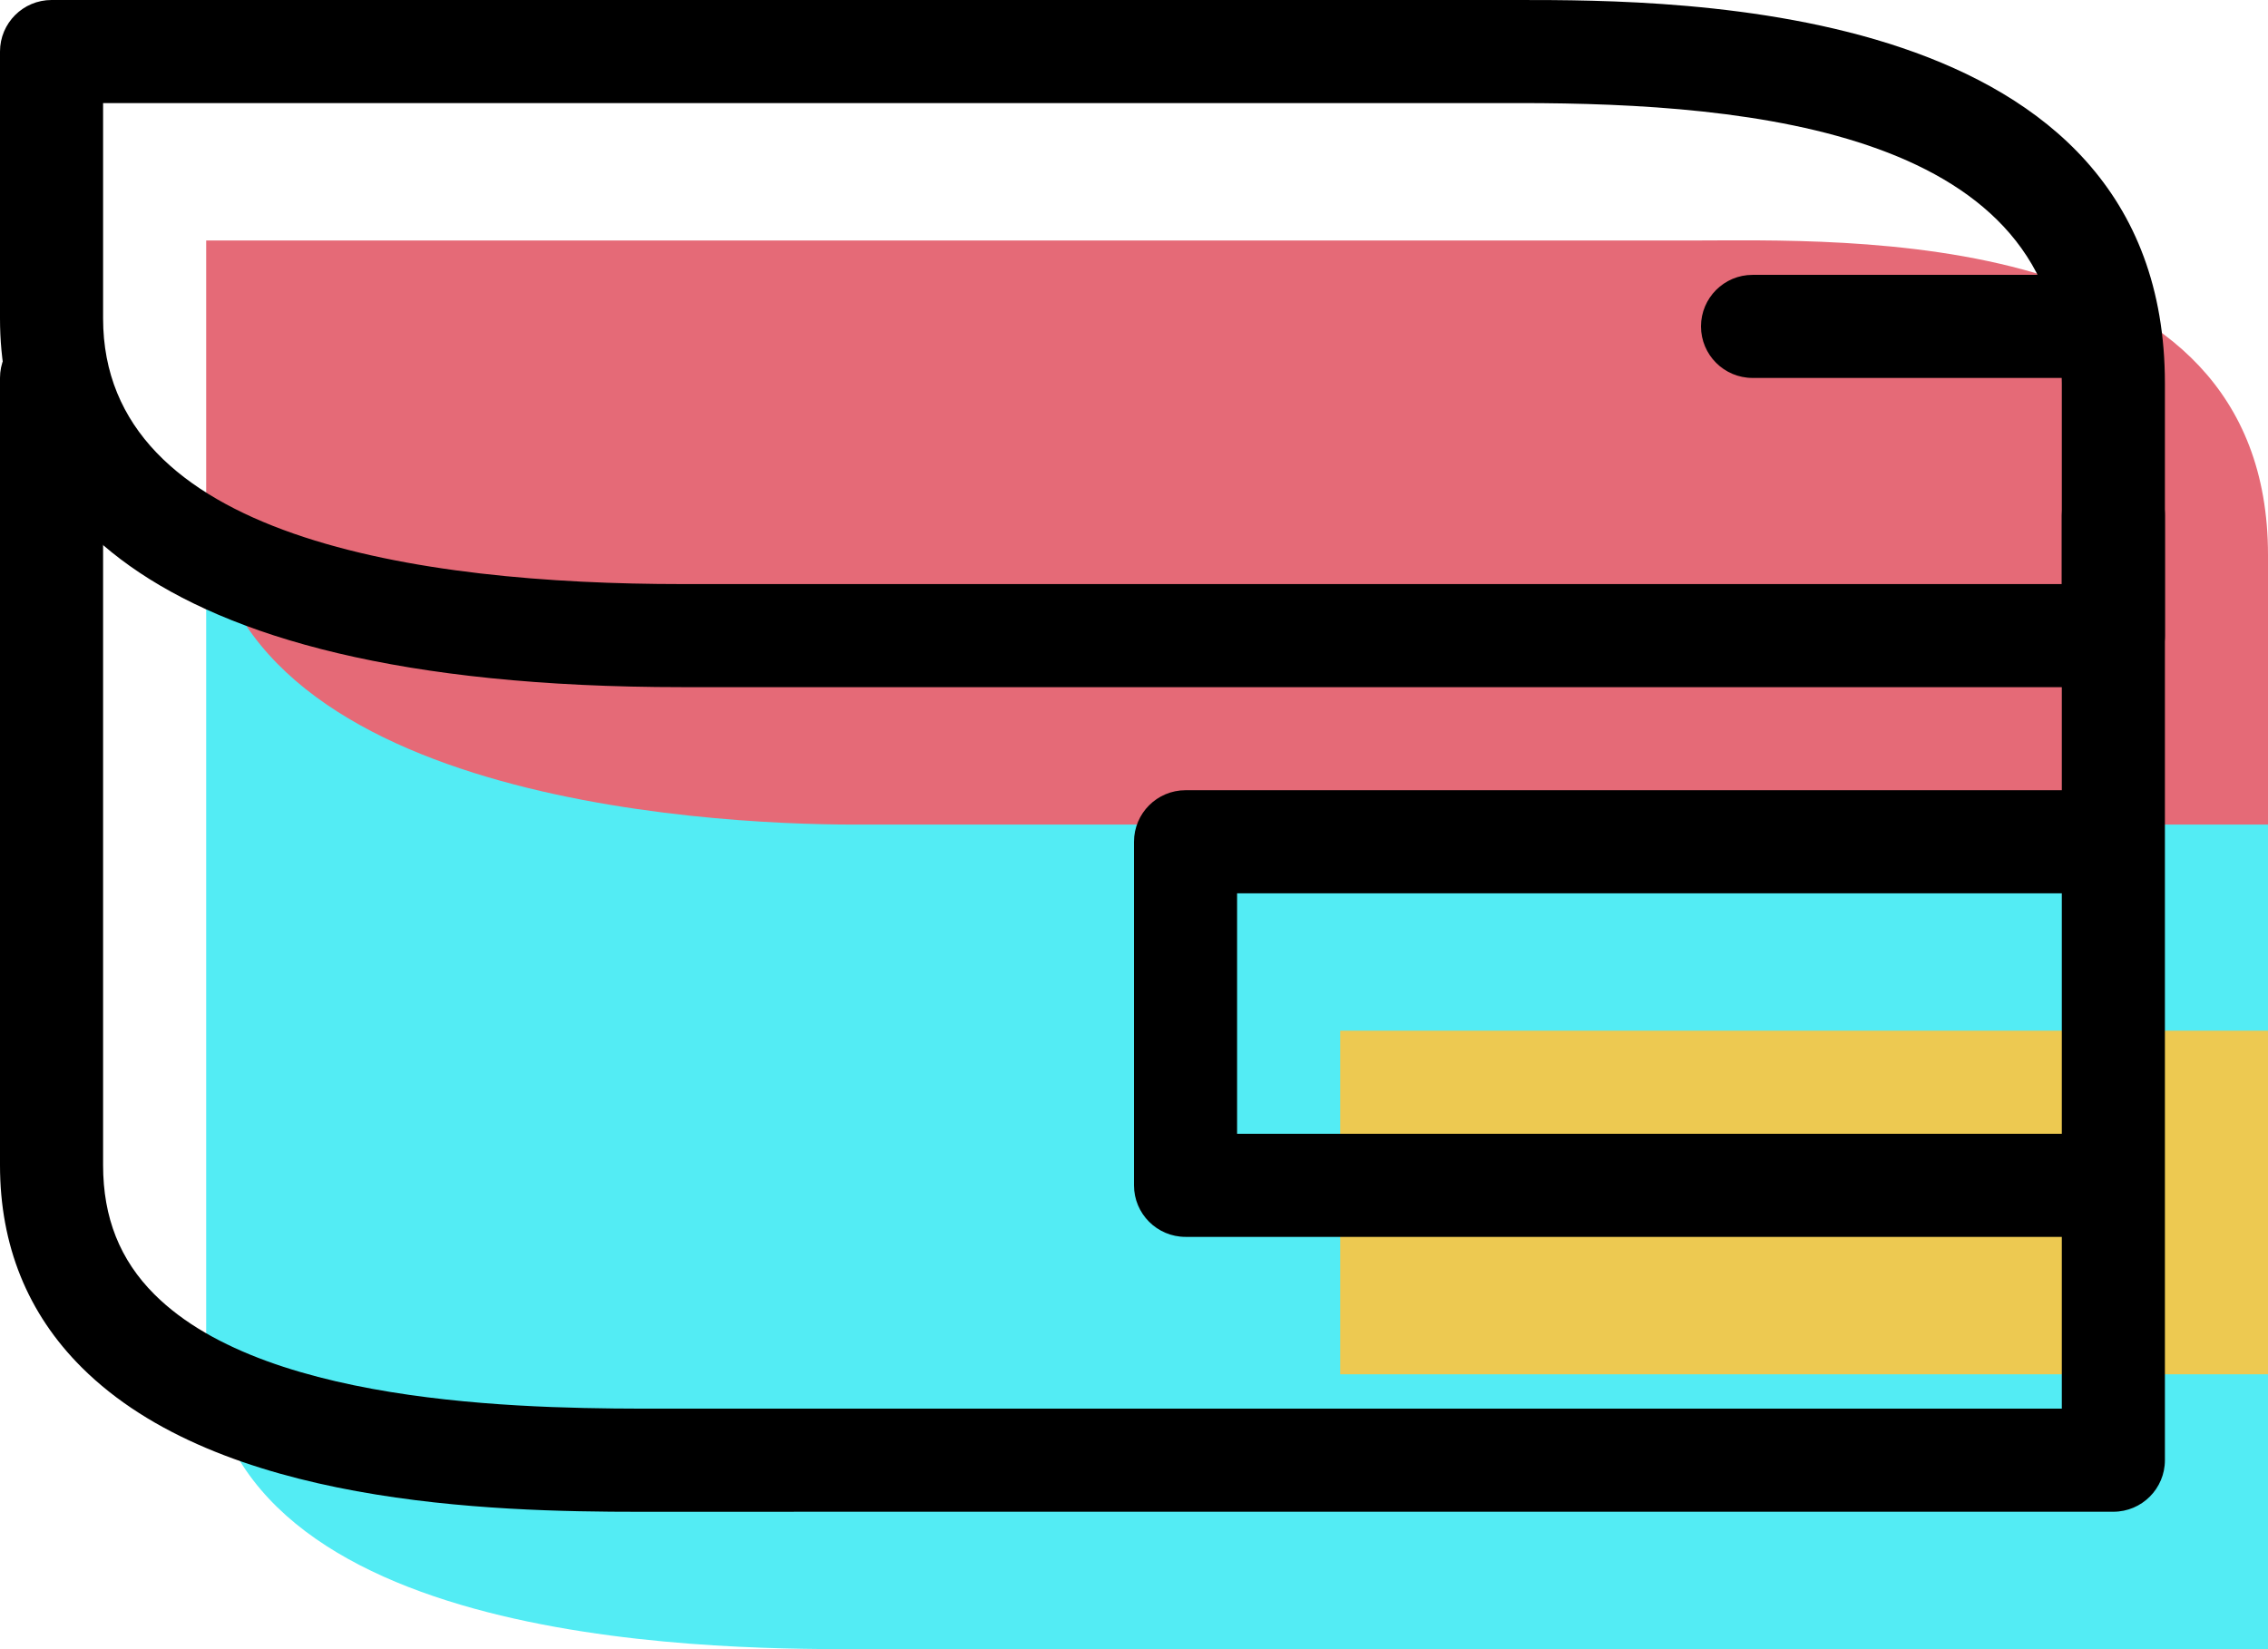 <svg xmlns="http://www.w3.org/2000/svg" xmlns:xlink="http://www.w3.org/1999/xlink" preserveAspectRatio="xMidYMid" width="66" height="48" viewBox="0 0 66 48">
  <defs>
    <style>

      .cls-3 {
        fill: #53ecf4;
      }

      .cls-4 {
        fill: #e56a77;
      }

      .cls-5 {
        fill: #edc951;
      }

      .cls-6 {
        fill: #000000;
      }
    </style>
  </defs>
  <g id="group-68svg">
    <path d="M66.000,20.000 C66.000,20.000 66.000,48.000 66.000,48.000 C66.000,48.000 24.856,48.000 24.856,48.000 C20.471,48.000 6.000,47.872 6.000,38.913 C6.000,38.913 6.000,16.000 6.000,16.000 C6.000,16.000 6.000,16.000 6.000,16.000 " id="path-1" class="cls-3" fill-rule="evenodd"/>
    <path d="M66.000,24.000 C66.000,24.000 24.856,24.000 24.856,24.000 C20.471,24.000 6.000,23.227 6.000,14.269 C6.000,14.269 6.000,7.000 6.000,7.000 C6.000,7.000 49.182,7.000 49.182,7.000 C53.567,7.000 66.000,6.478 66.000,16.156 C66.000,16.156 66.000,24.000 66.000,24.000 Z" id="path-2" class="cls-4" fill-rule="evenodd"/>
    <path d="M66.000,30.000 C66.000,30.000 39.000,30.000 39.000,30.000 C39.000,30.000 39.000,40.000 39.000,40.000 C39.000,40.000 66.000,40.000 66.000,40.000 C66.000,40.000 66.000,40.000 66.000,40.000 " id="path-3" class="cls-5" fill-rule="evenodd"/>
    <path d="M61.500,20.000 C61.500,20.000 19.856,20.000 19.856,20.000 C3.445,20.000 -0.000,14.164 -0.000,9.268 C-0.000,9.268 -0.000,1.500 -0.000,1.500 C-0.000,0.672 0.672,-0.000 1.500,-0.000 C1.500,-0.000 44.182,-0.000 44.182,-0.000 C48.879,-0.000 63.000,-0.000 63.000,11.156 C63.000,11.156 63.000,18.500 63.000,18.500 C63.000,19.328 62.328,20.000 61.500,20.000 ZM3.000,3.000 C3.000,3.000 3.000,9.268 3.000,9.268 C3.000,15.658 12.167,17.000 19.856,17.000 C19.856,17.000 60.000,17.000 60.000,17.000 C60.000,17.000 60.000,11.156 60.000,11.156 C60.000,3.846 51.005,3.000 44.239,3.000 C44.239,3.000 3.000,3.000 3.000,3.000 Z" id="path-4" class="cls-6" fill-rule="evenodd"/>
    <path d="M18.629,44.002 C14.285,44.002 6.392,43.803 2.379,39.801 C0.800,38.228 -0.000,36.246 -0.000,33.913 C-0.000,33.913 -0.000,11.000 -0.000,11.000 C-0.000,10.172 0.672,9.500 1.500,9.500 C2.328,9.500 3.000,10.172 3.000,11.000 C3.000,11.000 3.000,33.913 3.000,33.913 C3.000,35.441 3.489,36.672 4.497,37.677 C7.862,41.033 15.924,41.000 19.345,41.000 C19.345,41.000 19.856,41.000 19.856,41.000 C19.856,41.000 60.000,41.000 60.000,41.000 C60.000,41.000 60.000,15.000 60.000,15.000 C60.000,14.172 60.672,13.500 61.500,13.500 C62.328,13.500 63.000,14.172 63.000,15.000 C63.000,15.000 63.000,42.500 63.000,42.500 C63.000,43.328 62.328,44.000 61.500,44.000 C61.500,44.000 19.353,44.001 19.353,44.001 C19.125,44.002 18.883,44.002 18.629,44.002 Z" id="path-5" class="cls-6" fill-rule="evenodd"/>
    <path d="M61.000,36.000 C61.000,36.000 34.500,36.000 34.500,36.000 C33.672,36.000 33.000,35.328 33.000,34.500 C33.000,34.500 33.000,24.500 33.000,24.500 C33.000,23.672 33.672,23.000 34.500,23.000 C34.500,23.000 61.000,23.000 61.000,23.000 C61.828,23.000 62.500,23.672 62.500,24.500 C62.500,25.328 61.828,26.000 61.000,26.000 C61.000,26.000 36.000,26.000 36.000,26.000 C36.000,26.000 36.000,33.000 36.000,33.000 C36.000,33.000 61.000,33.000 61.000,33.000 C61.828,33.000 62.500,33.672 62.500,34.500 C62.500,35.328 61.828,36.000 61.000,36.000 Z" id="path-6" class="cls-6" fill-rule="evenodd"/>
    <path d="M60.000,11.000 C60.000,11.000 51.000,11.000 51.000,11.000 C50.172,11.000 49.500,10.328 49.500,9.500 C49.500,8.672 50.172,8.000 51.000,8.000 C51.000,8.000 60.000,8.000 60.000,8.000 C60.828,8.000 61.500,8.672 61.500,9.500 C61.500,10.328 60.828,11.000 60.000,11.000 Z" id="path-7" class="cls-6" fill-rule="evenodd"/>
  </g>
</svg>

